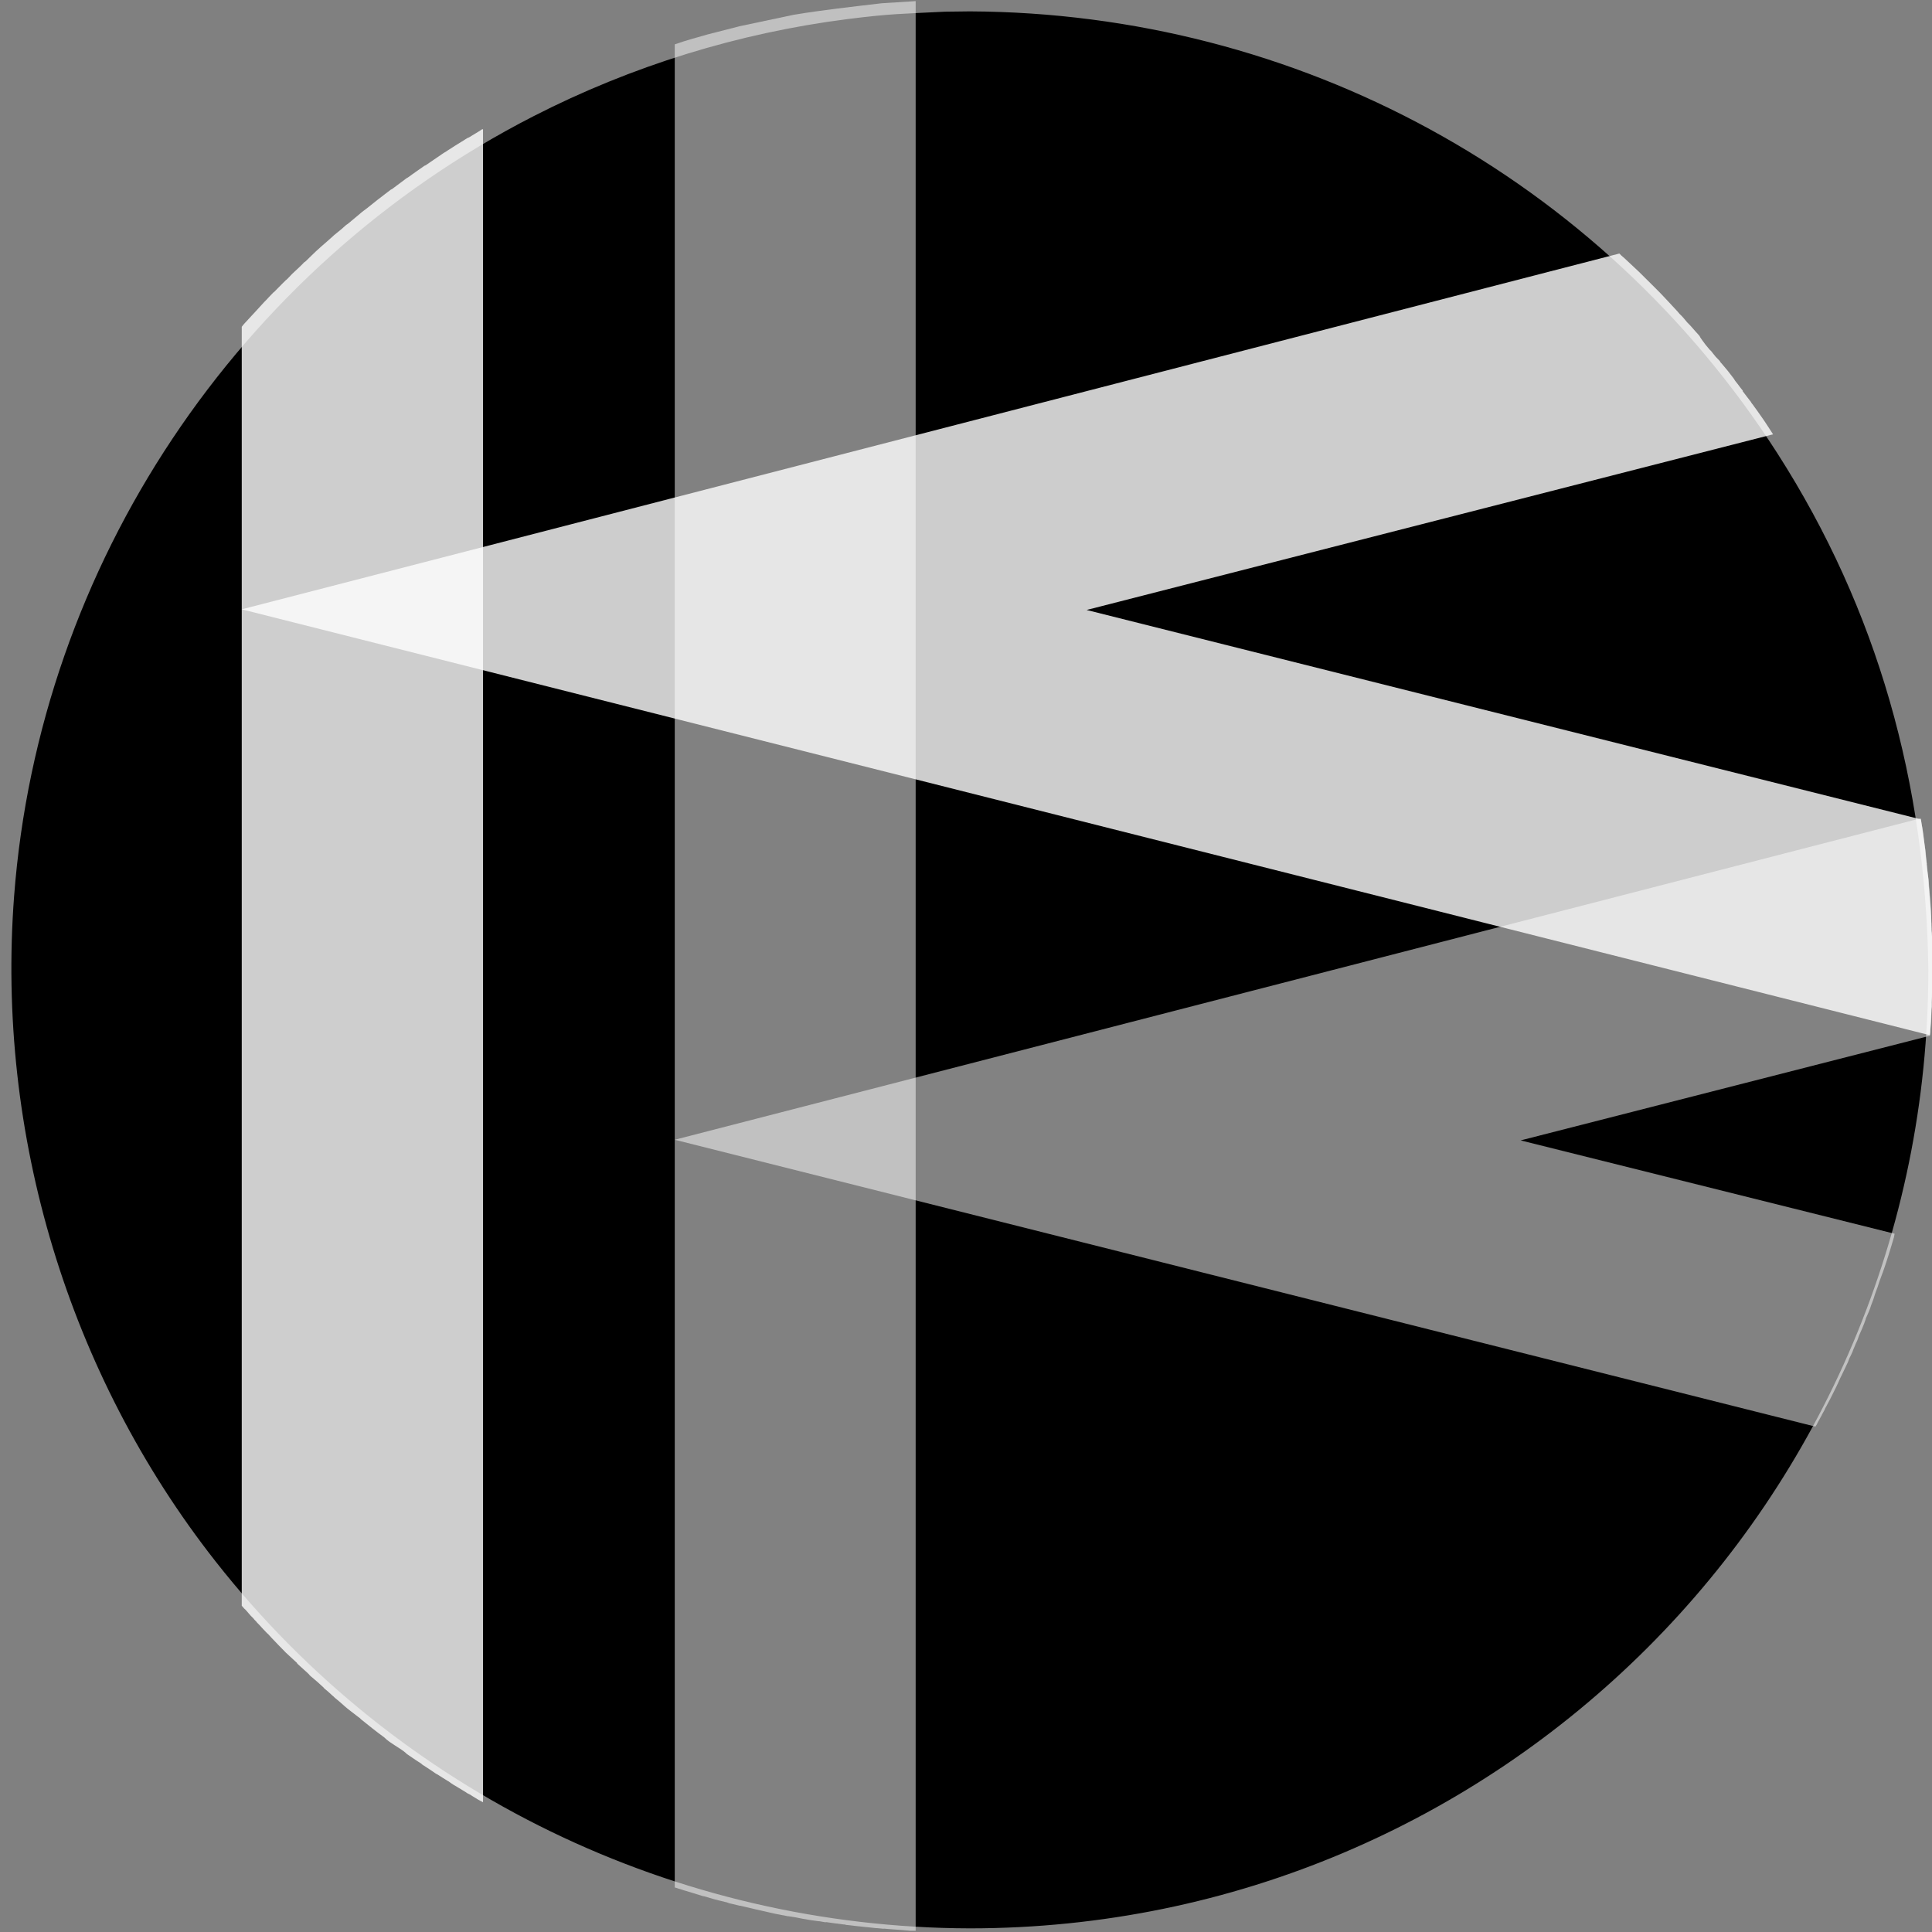 <?xml version="1.0" encoding="UTF-8"?>
<!DOCTYPE svg PUBLIC "-//W3C//DTD SVG 1.1//EN" "http://www.w3.org/Graphics/SVG/1.1/DTD/svg11.dtd">
<svg version="1.1" xmlns="http://www.w3.org/2000/svg" xmlns:xlink="http://www.w3.org/1999/xlink" x="0px" y="0px" width="75" height="75" viewBox="0, 0, 75, 75">
  <rect x="0" y="0" width="75" height="75" fill="#808080" stroke="none"/>
  <g id="Layer_2">
    <g>
      <path d="M37.649,0.5 C50.339,0.558 62.086,6.924 68.947,17.627 C72.842,23.702 74.709,30.459 74.8,37.65 C74.8,58.167 58.167,74.8 37.649,74.8 C26.258,74.774 15.464,69.549 8.421,60.586 C2.702,53.308 -0.094,44.015 0.606,34.792 C1.58,21.959 9.286,10.427 20.736,4.564 C24.539,2.616 28.677,1.337 32.917,0.798 C34.587,0.587 35.006,0.597 36.69,0.512 z" fill="#000000"/>
      <path d="M37.649,0.5 C50.339,0.558 62.086,6.924 68.947,17.627 C72.842,23.702 74.709,30.459 74.8,37.65 C74.8,58.167 58.167,74.8 37.649,74.8 C26.258,74.774 15.464,69.549 8.421,60.586 C2.702,53.308 -0.094,44.015 0.606,34.792 C1.58,21.959 9.286,10.427 20.736,4.564 C24.539,2.616 28.677,1.337 32.917,0.798 C34.587,0.587 35.006,0.597 36.69,0.512 z" fill-opacity="0" stroke="#000000" stroke-width="0.117"/>
    </g>
    <path d="M18.751,5.018 L18.751,69.963 C18.602,69.891 18.463,69.803 18.322,69.715 C18.248,69.653 18.144,69.629 18.072,69.566 C17.998,69.523 17.935,69.484 17.811,69.408 C17.796,69.399 17.796,69.399 17.781,69.39 C17.652,69.318 17.532,69.243 17.416,69.154 C17.409,69.15 17.402,69.147 17.395,69.144 L17.394,69.144 C17.332,69.106 17.27,69.067 17.209,69.029 C17.184,69.013 17.011,68.903 16.971,68.878 C16.923,68.86 16.877,68.821 16.837,68.794 C16.816,68.78 16.816,68.78 16.795,68.766 C16.655,68.673 16.516,68.579 16.374,68.49 L16.371,68.48 L16.354,68.464 C16.213,68.377 16.1,68.301 15.855,68.132 C15.852,68.13 15.852,68.13 15.85,68.128 L15.772,68.074 L15.769,68.072 L15.767,68.061 C15.551,67.867 15.104,67.649 14.921,67.449 C14.608,67.221 14.306,66.979 14.005,66.736 L14.004,66.732 C13.967,66.69 13.997,66.721 13.914,66.657 C13.776,66.552 13.746,66.528 13.621,66.431 C13.621,66.43 13.62,66.43 13.62,66.43 C13.528,66.365 13.445,66.291 13.36,66.218 C13.24,66.11 13.119,66.002 12.991,65.903 L12.99,65.9 C12.965,65.868 12.93,65.844 12.898,65.818 L12.898,65.817 C12.798,65.718 12.687,65.625 12.577,65.535 L12.577,65.53 L12.563,65.511 L12.369,65.335 L12.359,65.323 C12.279,65.256 12.214,65.2 12.073,65.08 C12.071,65.078 12.069,65.076 12.067,65.074 C12.051,65.061 12.035,65.048 12.02,65.034 L12.019,65.027 C11.981,64.975 11.85,64.865 11.791,64.81 C11.579,64.616 11.663,64.691 11.54,64.583 L11.539,64.572 C11.51,64.531 11.53,64.556 11.466,64.496 C11.356,64.393 11.334,64.374 11.234,64.282 C11.225,64.274 11.23,64.278 11.221,64.27 L11.082,64.141 L11.076,64.133 C10.717,63.766 10.895,63.951 10.54,63.579 C10.492,63.528 10.446,63.474 10.398,63.424 C10.392,63.418 10.385,63.414 10.379,63.41 L10.377,63.41 C10.33,63.358 10.28,63.309 10.232,63.258 L10.229,63.256 C10.172,63.193 10.116,63.131 10.058,63.069 L9.983,62.993 C9.958,62.954 9.921,62.923 9.889,62.89 L9.879,62.879 L9.879,62.878 C9.808,62.79 9.854,62.845 9.732,62.721 C9.708,62.693 9.684,62.664 9.659,62.637 C9.615,62.586 9.572,62.531 9.525,62.484 C9.462,62.433 9.515,62.477 9.385,62.335 L9.385,12.686 C9.456,12.589 9.54,12.503 9.622,12.415 C9.713,12.309 9.813,12.213 9.905,12.109 C10.015,11.989 9.995,12.01 10.098,11.898 C10.206,11.782 10.157,11.836 10.247,11.735 C10.313,11.671 10.376,11.604 10.438,11.535 C10.598,11.369 10.538,11.433 10.62,11.346 L10.63,11.345 C10.754,11.222 10.877,11.096 11,10.971 C11.032,10.944 11.06,10.915 11.087,10.884 L11.089,10.884 C11.143,10.847 11.234,10.744 11.27,10.707 C11.367,10.599 11.478,10.511 11.581,10.409 C11.763,10.232 11.687,10.311 11.812,10.177 L11.822,10.177 C11.862,10.152 11.896,10.113 11.93,10.08 C12.039,9.966 12.158,9.864 12.269,9.752 C12.407,9.623 12.549,9.499 12.693,9.376 C12.714,9.358 12.901,9.194 12.945,9.152 C12.947,9.149 12.95,9.146 12.952,9.143 C12.953,9.142 12.954,9.141 12.955,9.14 C13.369,8.798 13.21,8.94 13.444,8.727 L13.447,8.727 C13.506,8.696 13.622,8.589 13.668,8.552 C13.771,8.466 13.874,8.381 13.976,8.295 C14.064,8.214 14.162,8.151 14.254,8.078 C14.384,7.972 14.514,7.867 14.646,7.765 C14.735,7.696 14.826,7.627 14.915,7.558 L14.917,7.556 C15.127,7.397 15.042,7.463 15.173,7.361 L15.174,7.361 C15.237,7.334 15.198,7.353 15.311,7.271 C15.514,7.122 15.552,7.093 15.731,6.957 L15.778,6.922 C15.839,6.895 15.965,6.795 15.995,6.774 C16.13,6.672 16.274,6.584 16.41,6.483 L16.48,6.431 L16.491,6.433 C16.525,6.419 16.552,6.398 16.583,6.376 C16.674,6.313 16.767,6.251 16.859,6.187 C16.859,6.187 16.859,6.187 16.86,6.187 C17.12,6.012 16.998,6.095 17.225,5.937 C17.28,5.912 17.329,5.873 17.38,5.84 C17.578,5.707 17.782,5.586 17.983,5.46 L18.143,5.359 L18.146,5.359 C18.215,5.336 18.271,5.294 18.333,5.256 C18.647,5.065 18.521,5.146 18.717,5.018 z" fill="#FFFFFF" fill-opacity="0.807"/>
    <path d="M35.546,0.043 L35.546,74.951 C35.468,74.952 35.497,74.952 35.458,74.952 L35.456,74.951 C35.366,74.952 35.403,74.952 35.345,74.953 C34.973,74.92 35.147,74.933 34.823,74.91 C34.652,74.898 34.482,74.886 34.312,74.869 L34.293,74.874 L34.283,74.873 C34.257,74.87 34.085,74.854 34.032,74.849 L34.024,74.851 C33.777,74.824 33.905,74.838 33.64,74.81 L33.634,74.812 C33.454,74.791 33.547,74.802 33.357,74.78 L33.351,74.782 L33.341,74.78 C32.974,74.741 33.14,74.76 32.841,74.724 C32.809,74.706 32.766,74.708 32.73,74.705 C32.566,74.686 32.549,74.683 32.407,74.663 C32.385,74.66 32.367,74.658 32.327,74.652 C32.201,74.634 32.142,74.625 32.069,74.616 L32.043,74.623 L31.797,74.58 L31.786,74.583 C31.379,74.528 31.586,74.559 31.165,74.487 C30.823,74.419 30.87,74.428 30.61,74.388 L30.6,74.391 C30.204,74.312 30.38,74.346 30.07,74.288 L30.069,74.288 C29.087,74.064 29.533,74.168 28.73,73.979 L28.715,73.98 C28.527,73.933 28.639,73.96 28.38,73.9 C28.287,73.881 28.351,73.896 28.191,73.841 L28.178,73.842 C28.121,73.826 28.151,73.834 28.09,73.818 C27.83,73.761 27.578,73.689 27.324,73.611 L27.306,73.613 C26.901,73.49 27.136,73.562 26.602,73.397 L26.596,73.397 L26.585,73.394 C26.516,73.371 26.446,73.348 26.376,73.325 L26.362,73.325 C26.306,73.306 26.353,73.322 26.224,73.278 L26.21,73.279 L26.194,73.273 L26.194,1.722 C26.615,1.571 27.049,1.458 27.479,1.334 L27.479,1.334 C28.289,1.124 27.884,1.228 28.695,1.023 C28.696,1.022 28.696,1.022 28.697,1.022 C28.701,1.021 28.705,1.02 28.708,1.019 C29.411,0.87 30.113,0.721 30.815,0.573 L30.816,0.572 C31.944,0.388 33.081,0.261 34.217,0.128 C34.223,0.125 34.23,0.127 34.237,0.126 C34.237,0.126 34.237,0.126 34.237,0.126 C35.011,0.077 34.624,0.102 35.397,0.053 z" fill="#FFFFFF" fill-opacity="0.504"/>
    <path d="M62.863,9.842 C62.867,9.846 62.871,9.849 62.875,9.853 C62.923,9.901 62.957,9.938 63.013,9.984 L63.021,9.987 C63.825,10.738 63.411,10.34 64.261,11.183 C64.328,11.251 64.396,11.319 64.463,11.387 C64.839,11.785 64.616,11.547 65.131,12.102 L65.132,12.104 C65.193,12.178 65.17,12.15 65.204,12.189 C65.316,12.289 65.407,12.407 65.502,12.521 C65.618,12.629 65.716,12.752 65.821,12.869 C65.97,13.036 65.92,12.974 65.98,13.047 L65.979,13.048 C66.004,13.107 66.066,13.185 66.101,13.236 C66.174,13.344 66.245,13.426 66.33,13.527 C66.348,13.549 66.365,13.571 66.384,13.591 C66.389,13.597 66.396,13.601 66.402,13.606 L66.408,13.606 C66.47,13.685 66.531,13.764 66.595,13.841 C66.736,13.989 66.677,13.93 66.769,14.021 L66.769,14.029 C66.797,14.08 66.774,14.042 66.847,14.127 C66.925,14.219 67.002,14.311 67.079,14.404 C67.221,14.591 67.146,14.493 67.304,14.696 C67.305,14.697 67.306,14.698 67.307,14.699 L67.319,14.716 L67.319,14.719 C67.347,14.777 67.409,14.845 67.448,14.896 C67.601,15.099 67.532,15.011 67.654,15.163 L67.651,15.185 C67.753,15.327 67.866,15.463 67.972,15.603 L67.971,15.608 C67.991,15.648 68.023,15.681 68.05,15.715 C68.059,15.728 68.069,15.741 68.078,15.753 C68.081,15.758 68.083,15.763 68.085,15.767 C68.173,15.883 68.257,16.002 68.339,16.122 C68.341,16.125 68.34,16.124 68.343,16.127 C68.515,16.365 68.669,16.613 68.83,16.86 L42.182,23.679 L74.57,31.809 C74.609,32.049 74.646,32.289 74.677,32.53 L74.721,32.847 C74.723,32.873 74.726,32.897 74.73,32.923 C74.774,33.384 74.75,33.181 74.796,33.532 L74.791,33.551 C74.79,33.568 74.795,33.584 74.796,33.601 C74.801,33.65 74.806,33.699 74.811,33.748 C74.841,33.976 74.81,33.752 74.844,33.98 L74.858,34.116 C74.859,34.119 74.86,34.122 74.86,34.124 C74.86,34.132 74.861,34.141 74.862,34.149 C74.865,34.237 74.868,34.324 74.875,34.412 C74.879,34.451 74.883,34.49 74.887,34.529 C74.888,34.544 74.887,34.561 74.891,34.576 L74.892,34.579 C74.911,34.846 74.932,35.112 74.954,35.379 L74.954,35.383 C74.958,35.459 74.963,35.535 74.967,35.611 C74.968,35.622 74.966,35.632 74.965,35.643 C74.963,35.66 74.967,35.677 74.967,35.694 C74.972,35.726 74.97,35.763 74.969,35.795 C74.967,35.807 74.97,35.819 74.971,35.831 C74.972,35.847 74.972,35.863 74.973,35.879 C74.975,35.919 74.977,35.958 74.979,35.998 C74.98,36.01 74.978,36.022 74.981,36.033 L74.981,36.035 L74.981,36.07 C74.984,36.124 74.987,36.178 74.99,36.232 C75.001,36.304 74.999,36.375 75.002,36.446 C75.006,36.783 75.002,36.621 75.014,36.934 C75.014,36.948 75.013,36.964 75.012,36.977 C75.015,37.051 75.023,37.121 75.017,37.193 C75.017,37.264 75.016,37.225 75.018,37.313 C75.02,37.36 75.018,37.407 75.018,37.454 C75.018,37.462 75.018,37.47 75.018,37.478 C75.018,37.479 75.017,37.48 75.017,37.482 C75.017,37.526 75.016,37.496 75.022,37.57 C75.02,37.576 75.018,37.581 75.017,37.587 C75.015,37.599 75.018,37.611 75.018,37.624 C75.019,37.641 75.02,37.658 75.021,37.675 C75.023,37.716 75.029,37.757 75.015,37.797 C75.014,37.816 75.014,37.833 75.014,37.853 L75.013,37.855 C75.011,37.871 75.014,37.888 75.014,37.905 C75.014,37.954 75.014,38.003 75.014,38.052 C75.014,38.129 75.014,38.207 75.015,38.284 C75.015,38.301 75.012,38.319 75.015,38.336 L75.016,38.34 C75.012,38.426 75.009,38.512 75.005,38.598 C75.002,38.61 75,38.699 74.999,38.718 C74.998,38.737 74.992,38.826 74.994,38.838 C74.995,38.895 74.991,38.954 74.988,39.012 C74.987,39.059 74.992,39.107 74.981,39.152 C74.978,39.163 74.98,39.175 74.979,39.187 C74.978,39.203 74.978,39.219 74.977,39.235 C74.976,39.258 74.974,39.281 74.973,39.305 C74.972,39.321 74.972,39.337 74.971,39.353 L74.97,39.384 L74.97,39.386 L74.967,39.434 C74.965,39.485 74.963,39.536 74.96,39.586 C74.955,39.702 74.946,39.817 74.937,39.932 C74.936,39.949 74.931,39.966 74.933,39.983 C74.939,40.05 74.929,40.12 74.919,40.187 L9.384,23.654 z" fill="#FFFFFF" fill-opacity="0.801"/>
    <path d="M74.561,31.767 L74.562,31.772 C74.587,31.93 74.579,31.878 74.599,32.014 C74.673,32.302 74.678,32.604 74.725,32.898 C74.75,32.979 74.749,33.063 74.761,33.145 C74.776,33.302 74.788,33.46 74.809,33.617 L74.808,33.618 C74.807,33.632 74.82,33.726 74.823,33.747 C74.83,33.823 74.823,33.73 74.822,33.773 C74.821,33.79 74.826,33.806 74.827,33.822 C74.832,33.871 74.837,33.921 74.842,33.97 C74.848,34.031 74.859,34.091 74.868,34.152 C74.875,34.269 74.888,34.386 74.898,34.502 L74.906,34.634 C74.91,34.673 74.914,34.711 74.918,34.75 C74.919,34.765 74.918,34.783 74.922,34.798 L74.923,34.801 C74.938,35.038 74.965,35.273 74.966,35.511 C74.966,35.589 74.972,35.667 74.976,35.745 C74.977,35.761 74.975,35.777 74.978,35.793 C74.988,35.837 74.982,35.889 74.982,35.935 C74.983,35.988 74.984,36.04 74.984,36.093 C74.984,36.113 74.981,36.134 74.985,36.154 C75.005,36.204 75,36.26 75.003,36.313 C75.008,36.39 75.01,36.466 75.013,36.543 C75.014,36.56 75.011,36.577 75.015,36.594 C75.017,36.87 75.016,36.731 75.018,37.012 C75.019,37.06 75.019,37.109 75.02,37.157 C75.02,37.202 75.016,37.248 75.021,37.293 C75.03,37.41 75.023,37.571 75.022,37.669 L75.017,37.685 C75.013,37.752 75.017,37.819 75.014,37.886 C75.013,37.987 75.022,38.087 75.014,38.187 C75.013,38.238 75.011,38.289 75.009,38.341 L75.01,38.456 C75.008,38.463 75.006,38.469 75.003,38.475 C74.999,38.491 75.001,38.508 75,38.525 C74.998,38.574 74.996,38.622 74.993,38.671 C74.989,38.747 74.989,38.824 74.988,38.901 C75.004,39.026 74.995,39.063 74.98,39.232 C74.985,39.233 74.981,39.236 74.982,39.238 L74.981,39.267 C74.98,39.317 74.979,39.367 74.977,39.416 C74.97,39.597 74.973,39.511 74.968,39.672 L74.966,39.681 C74.966,39.69 74.966,39.699 74.965,39.707 C74.937,40.022 74.953,39.854 74.916,40.209 L59.031,44.27 L73.55,47.894 L73.547,47.909 C73.535,47.967 73.535,47.967 73.522,48.026 L73.523,48.029 C73.477,48.187 73.495,48.125 73.468,48.216 C73.394,48.477 73.308,48.736 73.226,48.996 C73.163,49.175 73.136,49.255 73.104,49.356 C73.102,49.366 73.095,49.381 73.092,49.388 C73.076,49.431 73.063,49.465 73.05,49.499 C72.988,49.662 72.93,49.827 72.878,49.994 L72.873,50 C72.865,50.023 72.795,50.216 72.786,50.243 C72.757,50.336 72.777,50.272 72.726,50.436 C72.712,50.471 72.644,50.65 72.635,50.676 C72.587,50.853 72.503,51.016 72.431,51.184 C72.432,51.212 72.418,51.238 72.408,51.263 C72.386,51.323 72.386,51.323 72.365,51.383 C72.31,51.532 72.242,51.679 72.177,51.825 C72.138,51.928 72.165,51.858 72.1,52.036 L72.099,52.038 C72.056,52.13 72.075,52.09 72.043,52.158 C72.011,52.233 71.979,52.309 71.948,52.384 C71.909,52.507 71.847,52.618 71.791,52.733 C71.775,52.779 71.757,52.824 71.74,52.87 L71.496,53.383 C71.479,53.416 71.462,53.449 71.446,53.482 C71.322,53.771 71.178,54.05 71.037,54.331 C71.022,54.358 70.923,54.544 70.905,54.578 C70.882,54.618 70.86,54.659 70.839,54.7 L70.841,54.712 C70.817,54.762 70.785,54.807 70.76,54.857 L70.761,54.859 C70.719,54.934 70.731,54.902 70.715,54.949 C70.697,54.98 70.708,54.962 70.682,55.005 C70.667,55.032 70.564,55.222 70.547,55.253 L70.54,55.275 L70.541,55.276 L70.472,55.381 L26.193,44.245 z" fill="#FFFFFF" fill-opacity="0.508"/>
  </g>
  <defs/>
</svg>
